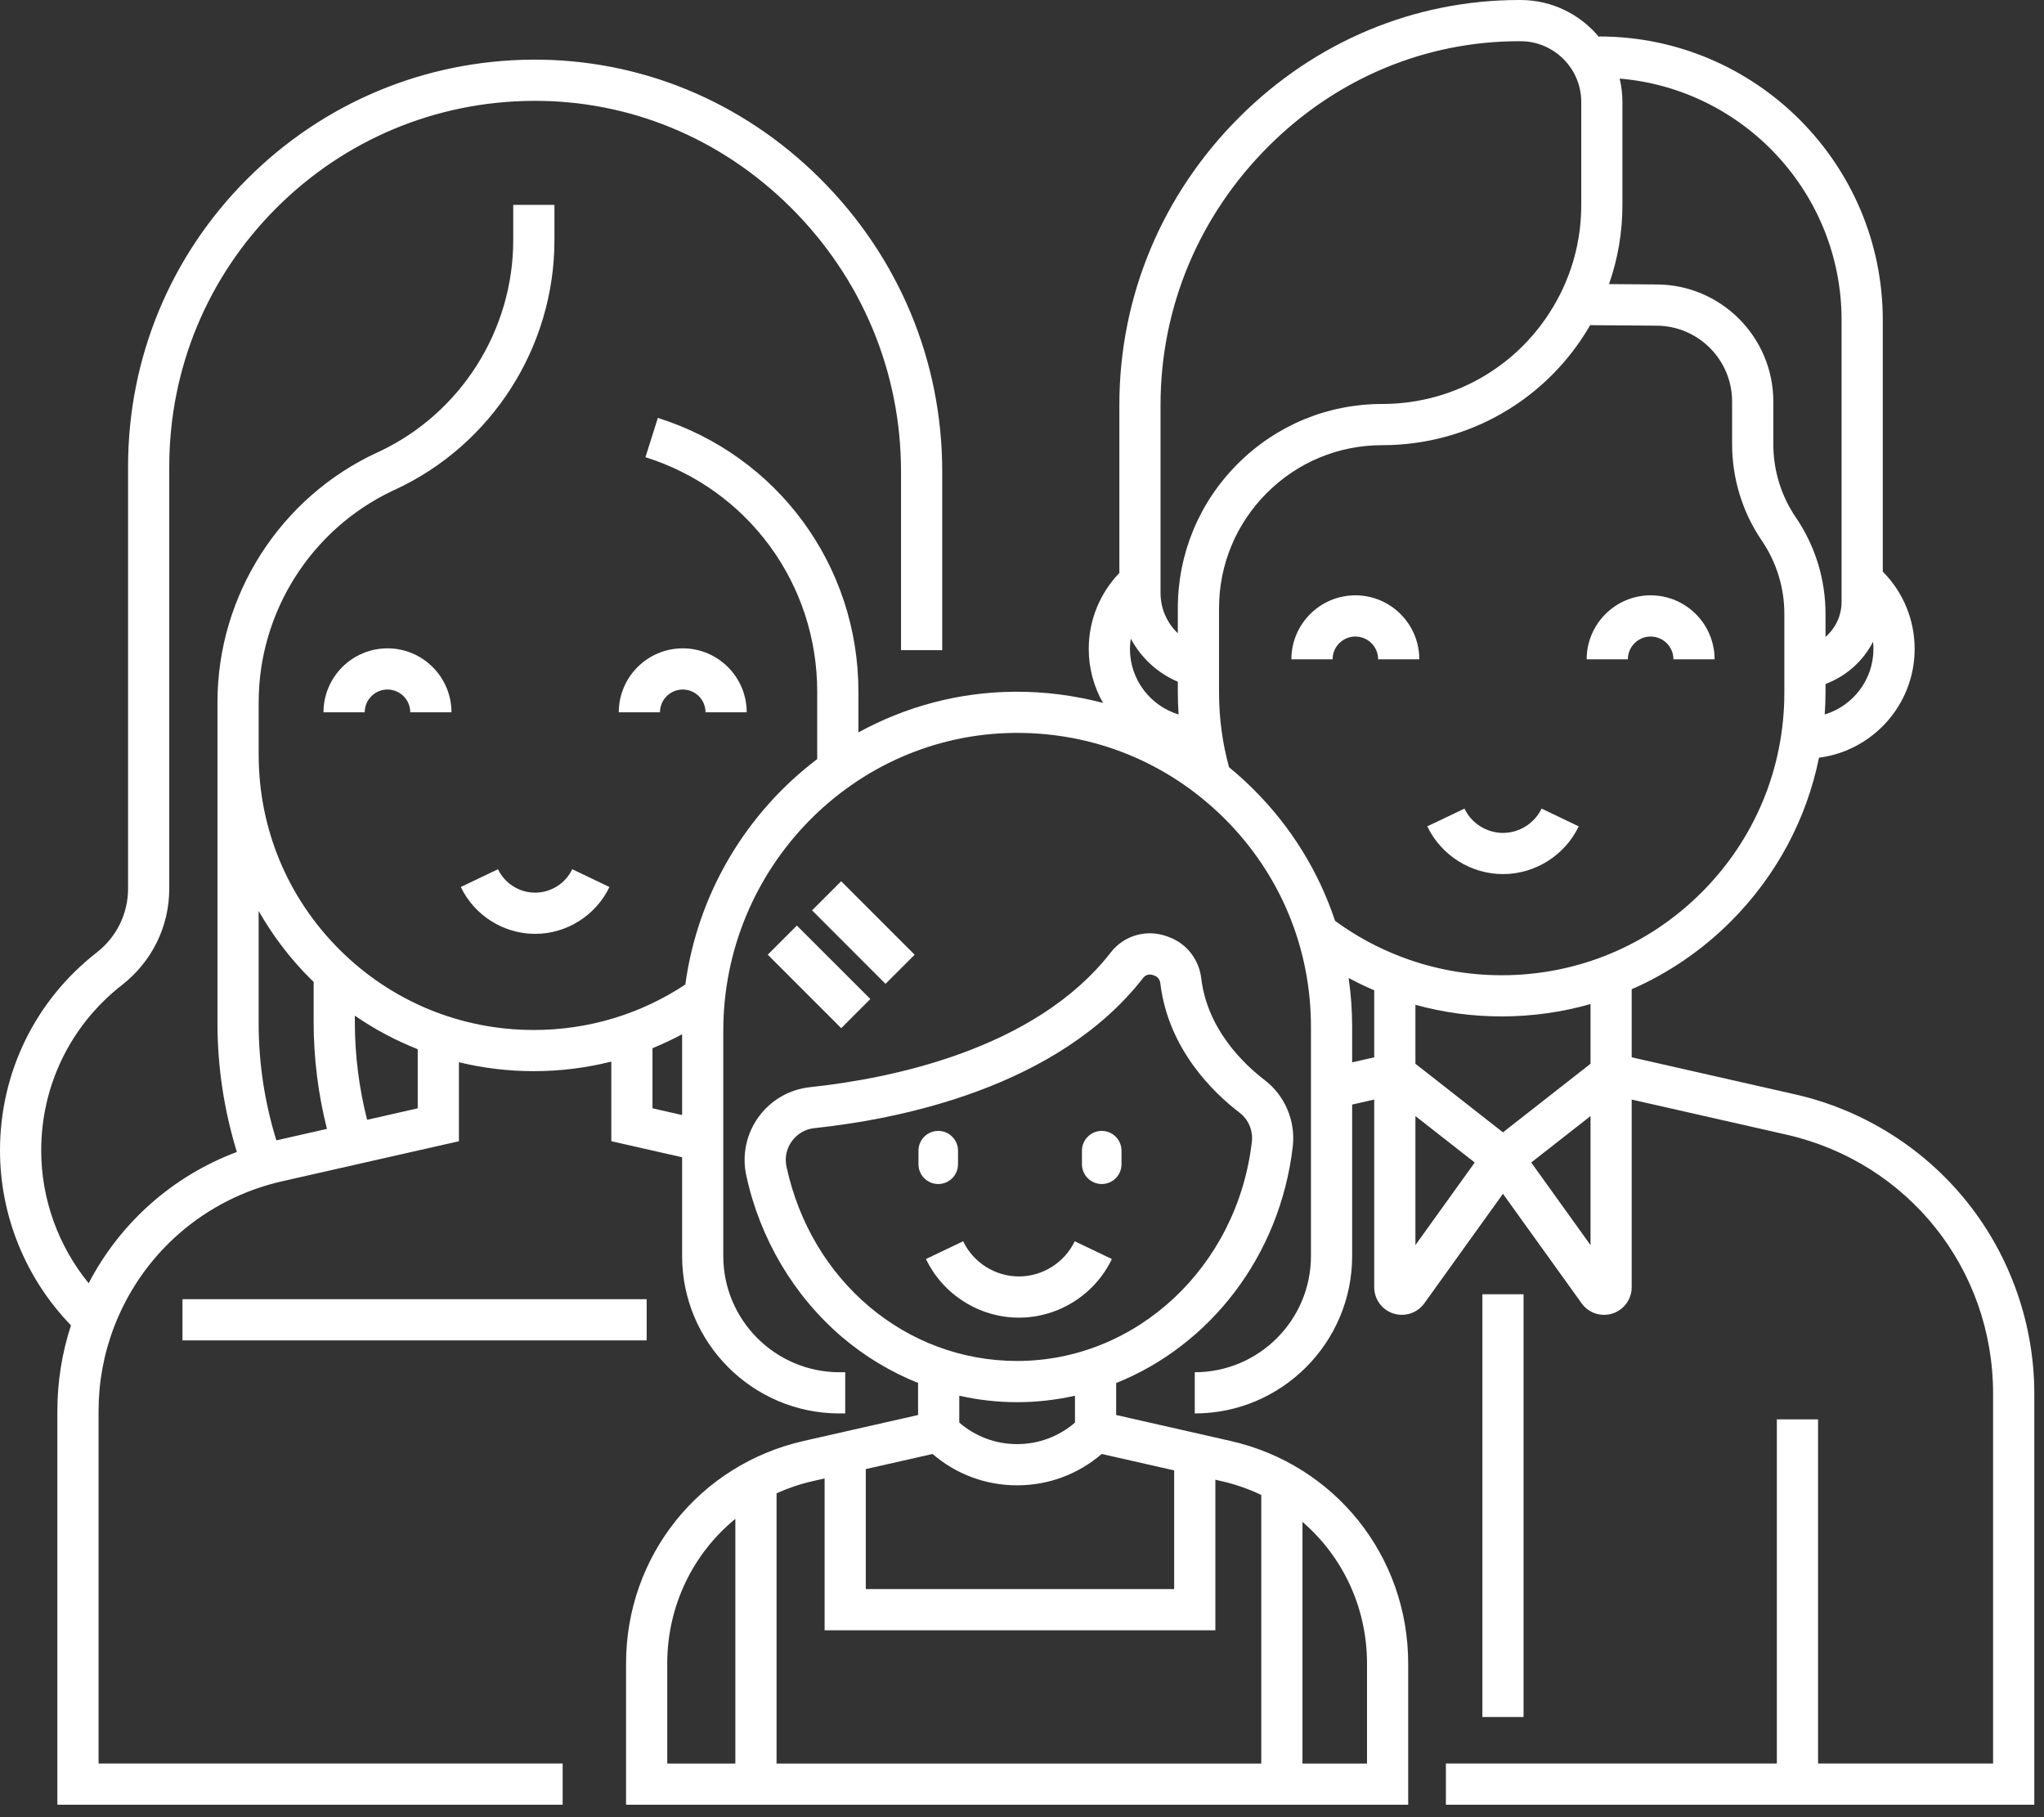 <svg width="63" height="56" viewBox="0 0 63 56" fill="none" xmlns="http://www.w3.org/2000/svg">
<rect x="0" y="0" width="63" height="56" fill="#333333" stroke="none"/>
<path d="M55.336 33.727L50.292 32.583V30.486C51.415 29.994 52.45 29.293 53.343 28.4C54.746 26.997 55.679 25.25 56.065 23.35C57.725 23.136 59.013 21.715 59.013 19.997C59.013 19.098 58.658 18.246 58.031 17.616V9.862C58.031 5.044 54.11 1.124 49.292 1.124V1.15C48.716 0.45 47.844 0.002 46.87 0H46.855C46.844 0 46.832 0 46.821 0C43.596 0 40.538 1.279 38.206 3.604C35.816 5.987 34.501 9.138 34.501 12.476V17.657C33.898 18.283 33.557 19.12 33.557 19.997C33.557 20.602 33.718 21.17 33.997 21.662C33.119 21.431 32.205 21.311 31.272 21.317C29.533 21.329 27.894 21.784 26.458 22.571V21.314C26.458 17.434 23.973 14.044 20.276 12.878L19.894 14.089C23.061 15.087 25.188 17.991 25.188 21.314V23.393C23.021 25.033 21.508 27.511 21.123 30.34C19.737 31.257 18.129 31.741 16.454 31.741C14.189 31.741 12.059 30.859 10.457 29.257C8.855 27.654 7.973 25.524 7.973 23.259V21.639C7.973 18.863 9.587 16.317 12.092 15.129L12.163 15.096C15.155 13.718 17.089 10.697 17.089 7.4V6.314H15.819V7.4C15.819 10.176 14.208 12.722 11.706 13.909L11.63 13.943C8.637 15.323 6.703 18.344 6.703 21.639V31.529C6.703 32.879 6.905 34.212 7.301 35.5C5.33 36.238 3.705 37.676 2.733 39.545C1.796 38.398 1.27 36.95 1.27 35.454C1.27 33.448 2.178 31.589 3.761 30.354C4.686 29.631 5.217 28.549 5.217 27.385V14.382C5.217 11.371 6.389 8.539 8.519 6.409C10.626 4.303 13.426 3.131 16.404 3.108C19.386 3.084 22.209 4.248 24.363 6.384C26.561 8.565 27.771 11.456 27.771 14.525V20.036H29.041V14.525C29.041 11.115 27.697 7.904 25.257 5.483C22.861 3.107 19.716 1.814 16.394 1.838C13.081 1.864 9.966 3.169 7.622 5.512C5.252 7.881 3.947 11.032 3.947 14.383V27.385C3.947 28.156 3.595 28.874 2.98 29.354C1.086 30.83 0 33.054 0 35.454C0 37.465 0.793 39.406 2.188 40.843C1.91 41.693 1.768 42.58 1.768 43.485V55.617H17.342V54.347H3.038V43.485C3.038 42.594 3.198 41.724 3.514 40.898C4.382 38.623 6.318 36.943 8.693 36.404L14.145 35.169V32.735C14.892 32.916 15.666 33.01 16.454 33.01C17.268 33.01 18.069 32.909 18.842 32.715V35.169L21.024 35.663V38.707C21.024 41.382 23.2 43.558 25.874 43.558H26.051V42.288H25.874C23.9 42.288 22.293 40.682 22.293 38.707V31.764C22.293 26.74 26.325 22.623 31.281 22.586C33.719 22.567 36.004 23.501 37.73 25.214C39.456 26.928 40.406 29.21 40.406 31.642V38.707C40.406 40.682 38.8 42.288 36.825 42.288V43.558C39.5 43.558 41.676 41.382 41.676 38.707V34.04L42.356 33.885V39.667C42.356 40.032 42.588 40.356 42.933 40.474C43.024 40.504 43.116 40.519 43.208 40.519C43.467 40.519 43.718 40.401 43.883 40.188L46.324 36.789L48.753 40.17L48.766 40.188C48.989 40.477 49.37 40.591 49.715 40.474C50.06 40.356 50.292 40.032 50.292 39.667V33.885L55.055 34.965C58.809 35.815 61.431 39.098 61.431 42.948V54.347H56.036V43.74H54.766V54.347H44.565V55.617H62.701V42.948C62.701 40.812 61.967 38.716 60.633 37.047C59.3 35.378 57.419 34.199 55.336 33.727ZM9.559 30.155C9.594 30.19 9.631 30.223 9.667 30.258V31.494C9.667 32.608 9.806 33.713 10.077 34.789L8.518 35.142C8.156 33.97 7.972 32.758 7.972 31.529V28.073C8.401 28.825 8.93 29.526 9.559 30.155ZM12.875 34.155L11.315 34.509C11.065 33.525 10.937 32.513 10.937 31.494V31.3C11.544 31.719 12.194 32.064 12.875 32.333V34.155ZM20.111 34.155V32.302C20.422 32.176 20.726 32.032 21.024 31.874V34.362L20.111 34.155ZM56.241 22.018C56.256 21.794 56.266 21.569 56.266 21.342V21.078C56.902 20.841 57.424 20.374 57.731 19.776C57.739 19.849 57.743 19.923 57.743 19.997C57.743 20.95 57.109 21.756 56.241 22.018ZM56.761 9.863V18.547C56.761 18.978 56.569 19.364 56.266 19.627V18.919C56.266 17.854 55.95 16.826 55.351 15.945C55.127 15.618 54.953 15.256 54.834 14.871C54.717 14.488 54.657 14.09 54.657 13.69V12.374C54.657 10.385 53.038 8.766 51.053 8.766L49.593 8.755C49.866 7.975 50.006 7.159 50.006 6.315V3.141C50.006 2.894 49.977 2.653 49.922 2.422C53.746 2.743 56.761 5.957 56.761 9.863ZM35.77 12.476C35.77 9.478 36.953 6.646 39.102 4.504C41.194 2.417 43.934 1.27 46.823 1.27C46.833 1.27 46.843 1.27 46.853 1.27H46.868C47.898 1.272 48.737 2.111 48.737 3.141V6.315C48.737 7.293 48.513 8.229 48.072 9.095C47.017 11.164 44.922 12.449 42.602 12.449C40.918 12.449 39.337 13.105 38.148 14.294C36.958 15.484 36.303 17.066 36.303 18.747V19.515C35.971 19.201 35.77 18.758 35.77 18.274V12.476ZM34.853 19.681C35.167 20.268 35.673 20.741 36.303 21.009V21.342C36.303 21.568 36.311 21.794 36.327 22.018C35.46 21.755 34.827 20.949 34.827 19.997C34.827 19.89 34.837 19.785 34.853 19.681ZM37.881 23.644C37.677 22.9 37.573 22.127 37.573 21.342V18.747C37.573 17.405 38.096 16.142 39.046 15.192C39.995 14.242 41.258 13.719 42.602 13.719C45.268 13.719 47.688 12.311 49.012 10.021L51.049 10.036C52.338 10.036 53.387 11.085 53.387 12.374V13.69C53.387 14.217 53.466 14.74 53.621 15.245C53.778 15.753 54.007 16.229 54.302 16.66C54.757 17.329 54.997 18.11 54.997 18.919V21.342C54.997 23.67 54.091 25.857 52.446 27.502C50.799 29.148 48.611 30.054 46.285 30.054C45.226 30.054 44.193 29.866 43.214 29.496C42.477 29.219 41.784 28.843 41.149 28.378C40.645 26.862 39.792 25.473 38.624 24.314C38.386 24.077 38.138 23.854 37.881 23.644ZM41.676 32.738V31.642C41.676 31.134 41.639 30.632 41.567 30.138C41.824 30.276 42.087 30.404 42.356 30.518V32.584L41.676 32.738ZM43.626 38.37V34.394L45.454 35.825L43.626 38.37ZM46.324 34.895L43.626 32.782V30.965C44.487 31.203 45.378 31.323 46.285 31.323C47.224 31.323 48.143 31.192 49.023 30.942V32.782L46.324 34.895ZM49.023 38.37L47.195 35.825L49.023 34.394V38.37Z" fill="white"/>
<path d="M33.958 36.488C34.294 36.488 34.567 36.215 34.567 35.879V35.46C34.567 35.124 34.294 34.851 33.958 34.851C33.621 34.851 33.348 35.124 33.348 35.46V35.879C33.348 36.215 33.621 36.488 33.958 36.488Z" fill="white"/>
<path d="M28.919 36.488C29.255 36.488 29.528 36.215 29.528 35.879V35.46C29.528 35.124 29.255 34.851 28.919 34.851C28.582 34.851 28.309 35.124 28.309 35.46V35.879C28.309 36.215 28.582 36.488 28.919 36.488Z" fill="white"/>
<path d="M34.27 38.799L33.125 38.252C32.81 38.91 32.135 39.336 31.405 39.336C30.675 39.336 30 38.911 29.686 38.252L28.54 38.799C29.064 39.897 30.189 40.606 31.405 40.606C32.621 40.606 33.745 39.897 34.27 38.799Z" fill="white"/>
<path d="M23.663 29.42L25.928 31.685L26.826 30.787L24.561 28.523L23.663 29.42Z" fill="white"/>
<path d="M28.191 29.422L25.926 27.157L25.029 28.054L27.293 30.319L28.191 29.422Z" fill="white"/>
<path d="M43.403 51.264C43.403 47.956 41.151 45.136 37.925 44.405L34.402 43.606V42.621C37.292 41.463 39.456 38.708 39.846 35.327C39.936 34.544 39.604 33.762 38.979 33.284C38.33 32.787 37.213 31.72 37.025 30.151C36.955 29.566 36.574 29.078 36.032 28.879L35.972 28.857C35.343 28.625 34.646 28.824 34.236 29.351C31.903 32.355 27.427 33.242 24.967 33.503C24.332 33.57 23.753 33.906 23.379 34.423C23.004 34.94 22.866 35.593 23 36.216C23.418 38.167 24.469 39.939 25.957 41.207C26.663 41.807 27.455 42.281 28.297 42.618V43.606L24.774 44.405C21.549 45.136 19.296 47.956 19.296 51.264V55.617H43.403V51.264H43.403ZM24.241 35.95C24.182 35.674 24.241 35.397 24.407 35.168C24.573 34.938 24.82 34.795 25.101 34.766C27.762 34.483 32.618 33.505 35.239 30.13C35.288 30.066 35.363 30.032 35.441 30.032C35.471 30.032 35.502 30.037 35.533 30.048L35.593 30.07C35.685 30.104 35.751 30.194 35.764 30.303C36.008 32.334 37.4 33.674 38.208 34.292C38.48 34.5 38.624 34.841 38.585 35.181C38.141 39.035 35.03 41.941 31.35 41.941C27.921 41.941 24.998 39.477 24.241 35.95ZM31.35 43.211C31.96 43.211 32.556 43.141 33.133 43.012V43.839C32.638 44.268 32.014 44.503 31.35 44.503C30.686 44.503 30.062 44.268 29.567 43.839V43.012C30.15 43.143 30.748 43.211 31.35 43.211ZM28.744 44.807C29.468 45.432 30.38 45.773 31.35 45.773C32.319 45.773 33.231 45.431 33.956 44.807L36.19 45.313V48.97H26.685V45.273L28.744 44.807ZM25.055 45.643L25.416 45.561V50.24H37.46V45.601L37.644 45.643C38.078 45.741 38.489 45.886 38.875 46.071V54.348H23.935V46.019C24.289 45.859 24.663 45.732 25.055 45.643ZM20.566 51.264C20.566 49.48 21.365 47.87 22.665 46.806V54.348H20.566V51.264ZM42.134 54.348H40.145V46.9C41.379 47.964 42.134 49.532 42.134 51.264V54.348Z" fill="white"/>
<path d="M16.494 27.509C16.008 27.509 15.558 27.226 15.349 26.787L14.203 27.334C14.622 28.212 15.521 28.779 16.494 28.779C17.465 28.779 18.364 28.212 18.784 27.335L17.638 26.787C17.428 27.226 16.979 27.509 16.494 27.509Z" fill="white"/>
<path d="M19.931 40.037H5.624V41.307H19.931V40.037Z" fill="white"/>
<path d="M21.044 21.249C21.431 21.249 21.746 21.564 21.746 21.951H23.015C23.015 20.864 22.131 19.98 21.044 19.98C19.957 19.98 19.072 20.864 19.072 21.951H20.342C20.342 21.564 20.657 21.249 21.044 21.249Z" fill="white"/>
<path d="M9.971 21.951H11.241C11.241 21.564 11.556 21.249 11.943 21.249C12.33 21.249 12.645 21.564 12.645 21.951H13.915C13.915 20.864 13.03 19.98 11.943 19.98C10.856 19.98 9.971 20.864 9.971 21.951Z" fill="white"/>
<path d="M46.325 26.937C47.315 26.937 48.231 26.36 48.659 25.466L47.514 24.918C47.296 25.373 46.829 25.668 46.325 25.668C45.821 25.668 45.355 25.374 45.138 24.919L43.992 25.465C44.418 26.359 45.334 26.937 46.325 26.937Z" fill="white"/>
<path d="M50.876 19.616C51.263 19.616 51.578 19.931 51.578 20.318H52.847C52.847 19.231 51.963 18.346 50.876 18.346C49.789 18.346 48.904 19.231 48.904 20.318H50.174C50.174 19.931 50.489 19.616 50.876 19.616Z" fill="white"/>
<path d="M41.775 19.616C42.162 19.616 42.477 19.931 42.477 20.318H43.746C43.746 19.231 42.862 18.346 41.775 18.346C40.688 18.346 39.803 19.231 39.803 20.318H41.073C41.073 19.931 41.388 19.616 41.775 19.616Z" fill="white"/>
<path d="M46.959 39.885H45.69V52.913H46.959V39.885Z" fill="white"/>
</svg>
